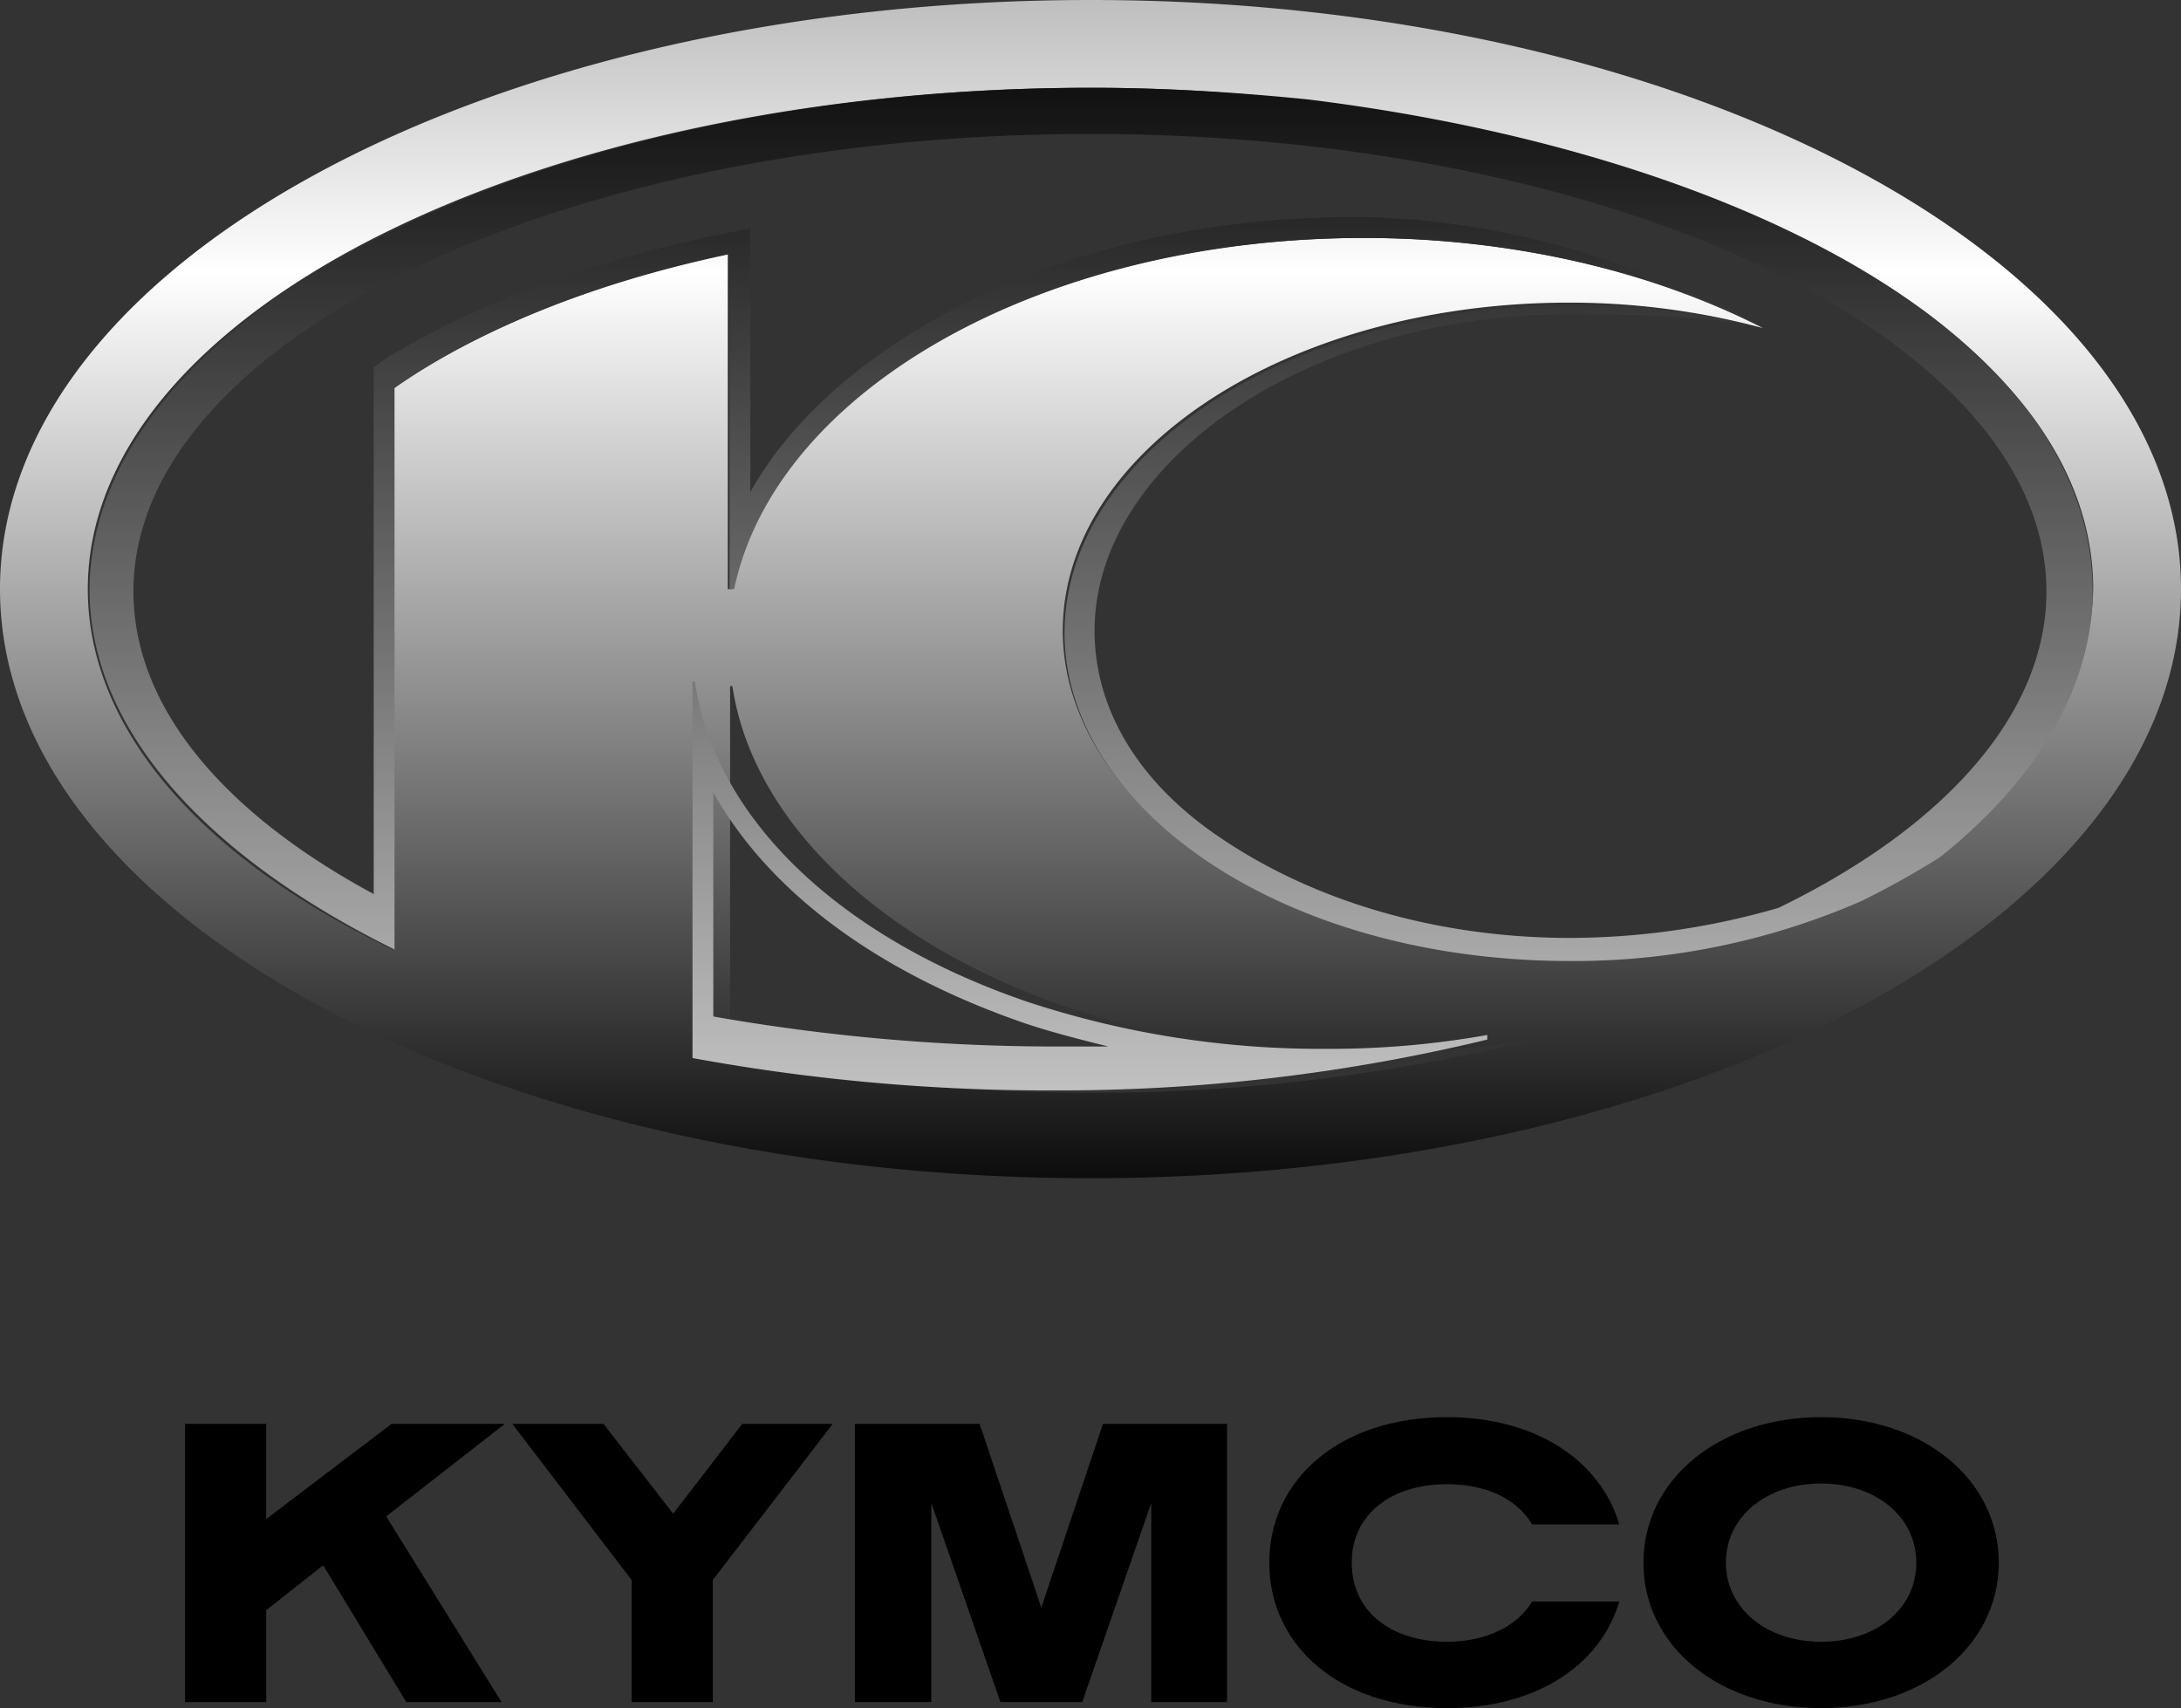 <svg xmlns="http://www.w3.org/2000/svg" xmlns:xlink="http://www.w3.org/1999/xlink" width="365.328" height="286.144" viewBox="0 0 365.328 286.144"><rect x="0" y="0" width="365.328" height="286.144" fill="#333333" stroke="none"/><defs><linearGradient id="linear-gradient" x1="0.5" y1="-0.187" x2="0.5" y2="1.044" gradientUnits="objectBoundingBox"><stop offset="0" stop-color="#8c8c8c"></stop><stop offset="0.338" stop-color="#fff"></stop><stop offset="1"></stop></linearGradient><linearGradient id="linear-gradient-2" x1="0.5" y1="-1.682" x2="0.5" y2="1.865" gradientUnits="objectBoundingBox"><stop offset="0"></stop><stop offset="1" stop-color="#fff"></stop></linearGradient><linearGradient id="linear-gradient-3" x1="0.5" y1="-0.108" x2="0.5" y2="1.553" xlink:href="#linear-gradient-2"></linearGradient></defs><g id="logo-negro-kymco" transform="translate(-3244 -1812.539)"><path id="Trazado_227" data-name="Trazado 227" d="M324.693,143.19a83.786,83.786,0,0,1-13.158,7.353,120.406,120.406,0,0,1-48.762,10.062c-48.762,0-84.753-25.929-84.753-54.954,0-30.186,37.926-54.954,84.753-54.954a124.555,124.555,0,0,1,32.508,4.257c-18.189-9.288-41.409-15.093-66.951-15.093-54.18,0-98.685,25.542-105.651,58.824h-.774V42.57c-22.446,4.644-41.8,12.771-56.115,22.446v94.041c-31.734-15.093-51.084-36.765-51.084-60.372,0-46.44,75.078-83.979,167.958-83.979,82.431,0,167.958,33.669,167.958,83.979-.387,16.254-9.675,31.734-25.929,44.505ZM182.664,0C81.657,0,0,44.118,0,98.685S81.657,197.37,182.664,197.37s182.664-44.118,182.664-98.685S283.284,0,182.664,0ZM255.42,174.537a307.506,307.506,0,0,1-72.756,8.514,333.594,333.594,0,0,1-60.372-5.418V114.939h.387c3.483,23.22,25.542,43.344,56.115,53.793,14.706,5.031,31.734,7.74,49.923,7.74a149.073,149.073,0,0,0,26.7-2.322Z" transform="translate(3244 1812.539)" fill="url(#linear-gradient)"></path><path id="Trazado_228" data-name="Trazado 228" d="M31.6,29.887V92.581A330.412,330.412,0,0,0,91.972,98a305.086,305.086,0,0,0,72.756-8.514v-.774a149.071,149.071,0,0,1-26.7,2.322A157.058,157.058,0,0,1,88.1,83.293C57.142,72.844,35.47,53.107,31.987,29.5H31.6ZM87.328,86.776c4.644,1.548,9.288,2.709,13.932,3.87H91.972a330.992,330.992,0,0,1-56.889-5.031V48.076c9.288,16.641,27.477,30.186,52.245,38.7Z" transform="translate(3328.4 1897.204)" fill="url(#linear-gradient-2)"></path><path id="Trazado_229" data-name="Trazado 229" d="M311.852,41.726c-24.768-18.576-63.081-30.96-104.1-35.991C196.139,4.574,184.142,3.8,171.758,3.8,79.265,3.8,4.187,41.339,3.8,87.779c0,23.607,19.737,44.892,51.084,60.372V54.11C69.2,44.048,88.94,36.308,111,31.664V87.779h.774c6.966-33.282,51.471-58.824,105.651-58.824,25.155,0,48.762,5.805,66.951,15.093-24.381-13.158-47.6-18.189-66.951-18.576-29.025-.387-56.5,6.966-77.013,20.124C128.8,52.949,119.9,61.85,114.482,71.525V27.407l-4.257.774c-22.446,4.644-42.57,12-57.276,21.285L51.4,50.627v88.236c-25.155-13.545-40.248-31.347-40.248-50.7,0-42.183,71.982-76.626,160.218-76.626S331.589,45.983,331.589,88.166c0,20.511-17.028,39.474-44.892,53.019a126.2,126.2,0,0,1-34.83,5.031c-22.446,0-42.957-6.192-58.437-16.641-13.932-9.288-21.285-21.672-21.285-34.83,0-28.251,35.6-53.019,79.722-53.019,18.189,0,26.7,1.161,30.186,1.935a126.546,126.546,0,0,0-30.186-3.483c-46.827,0-84.753,24.768-84.753,54.954,0,29.025,35.991,54.954,84.753,54.954a120.406,120.406,0,0,0,48.762-10.062,143.9,143.9,0,0,0,13.158-7.353c15.48-12.384,24.768-27.09,25.542-42.957V88.166c0-17.415-10.062-33.282-27.477-46.44Z" transform="translate(3255.2 1823.445)" fill="url(#linear-gradient-3)"></path><path id="Trazado_230" data-name="Trazado 230" d="M146.392,5.123h18.981l-19.879,15.5,19.318,31.111H148.863L134.936,28.821l-9.547,7.525V51.733H111.8V5.123h13.59V21.072Zm47.171,15.05,11.568-15.05h15.162l-20.1,26.169V51.733H186.6V31.292L166.609,5.123h15.275ZM255.224,35.9,265.557,5.123h20.778v46.61H273.643V18.376L262.075,51.733h-13.7L236.8,18.376V51.733H224V5.123h20.89Zm67.949-20.666c-9.21,0-15.948,4.942-15.948,13.141,0,8.311,6.739,13.253,15.948,13.253,6.4,0,11.681-2.471,14.264-6.739h14.6c-3.145,10.67-13.927,17.858-28.864,17.858-17.858,0-29.763-10.333-29.763-24.372S305.315,4,323.173,4c14.938,0,25.72,7.3,28.864,17.97h-14.6c-2.583-4.38-7.862-6.739-14.264-6.739ZM385.844,4c17.072,0,29.763,10.445,29.763,24.372s-12.691,24.372-29.763,24.372-29.763-10.333-29.763-24.372C356.081,14.445,368.772,4,385.844,4Zm0,37.625c9.21,0,15.948-5.5,15.948-13.253,0-7.637-6.739-13.253-15.948-13.253S369.9,20.735,369.9,28.372,376.634,41.625,385.844,41.625Z" transform="translate(3163.2 2045.939)"></path></g></svg>